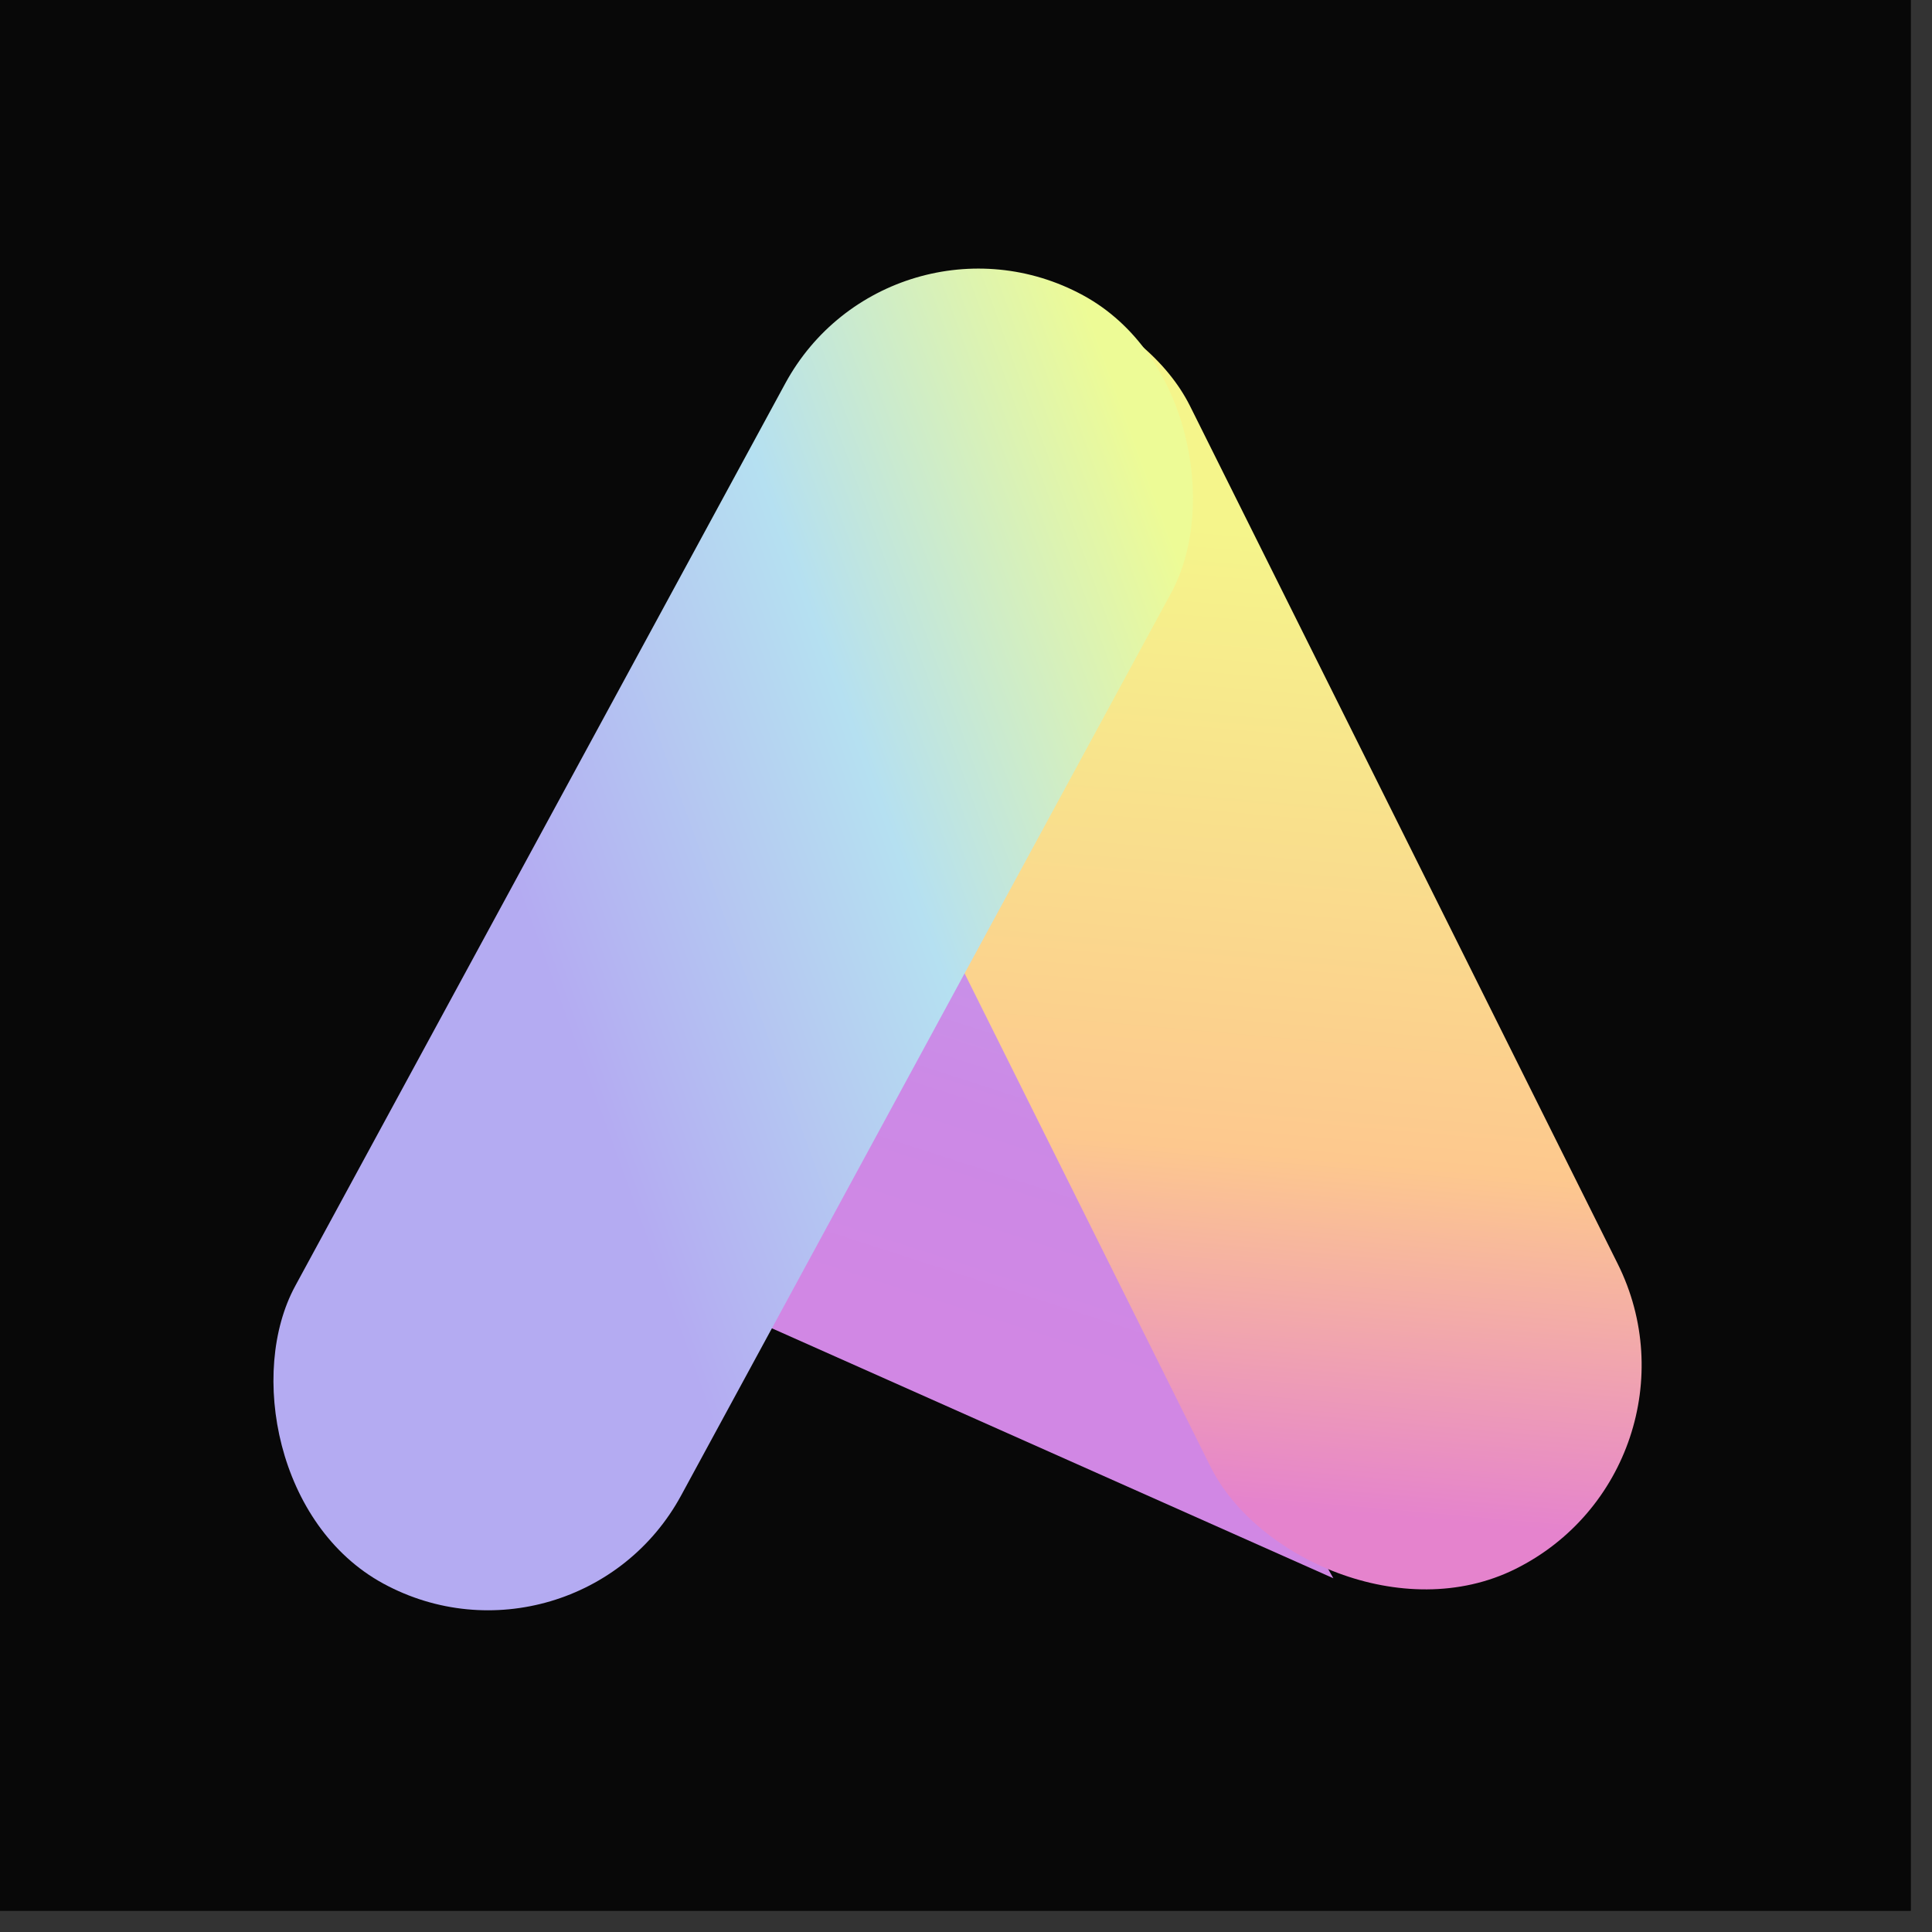 <svg width="71" height="71" viewBox="0 0 71 71" fill="none" xmlns="http://www.w3.org/2000/svg">
<rect x="0" y="0" width="71" height="71" fill="#333333" stroke="none"/>
<rect width="70.224" height="70.224" fill="#080808"/>
<path d="M34.959 33L49 58L27 48.206L34.959 33Z" fill="url(#paint0_linear_1359_521)"/>
<rect x="25.041" y="14.899" width="16.718" height="51.943" rx="8.359" transform="rotate(-26.5 25.041 14.899)" fill="url(#paint1_linear_1359_521)"/>
<rect x="32.708" y="7" width="16.137" height="53.877" rx="8.068" transform="rotate(28.5 32.708 7)" fill="url(#paint2_linear_1359_521)"/>
<defs>
<linearGradient id="paint0_linear_1359_521" x1="37.636" y1="33.317" x2="32.857" y2="48.104" gradientUnits="userSpaceOnUse">
<stop stop-color="#C795EA"/>
<stop offset="0.495" stop-color="#CC89E6"/>
<stop offset="1" stop-color="#D187E4"/>
</linearGradient>
<linearGradient id="paint1_linear_1359_521" x1="33.441" y1="23.291" x2="14.81" y2="53.691" gradientUnits="userSpaceOnUse">
<stop stop-color="#F5F58B"/>
<stop offset="0.638" stop-color="#FDC88E"/>
<stop offset="1" stop-color="#E583CD"/>
</linearGradient>
<linearGradient id="paint2_linear_1359_521" x1="40.776" y1="7" x2="22.878" y2="27.262" gradientUnits="userSpaceOnUse">
<stop stop-color="#EDFB96"/>
<stop offset="0.495" stop-color="#B5E0F1"/>
<stop offset="1" stop-color="#B4ABF2"/>
</linearGradient>
</defs>
</svg>
